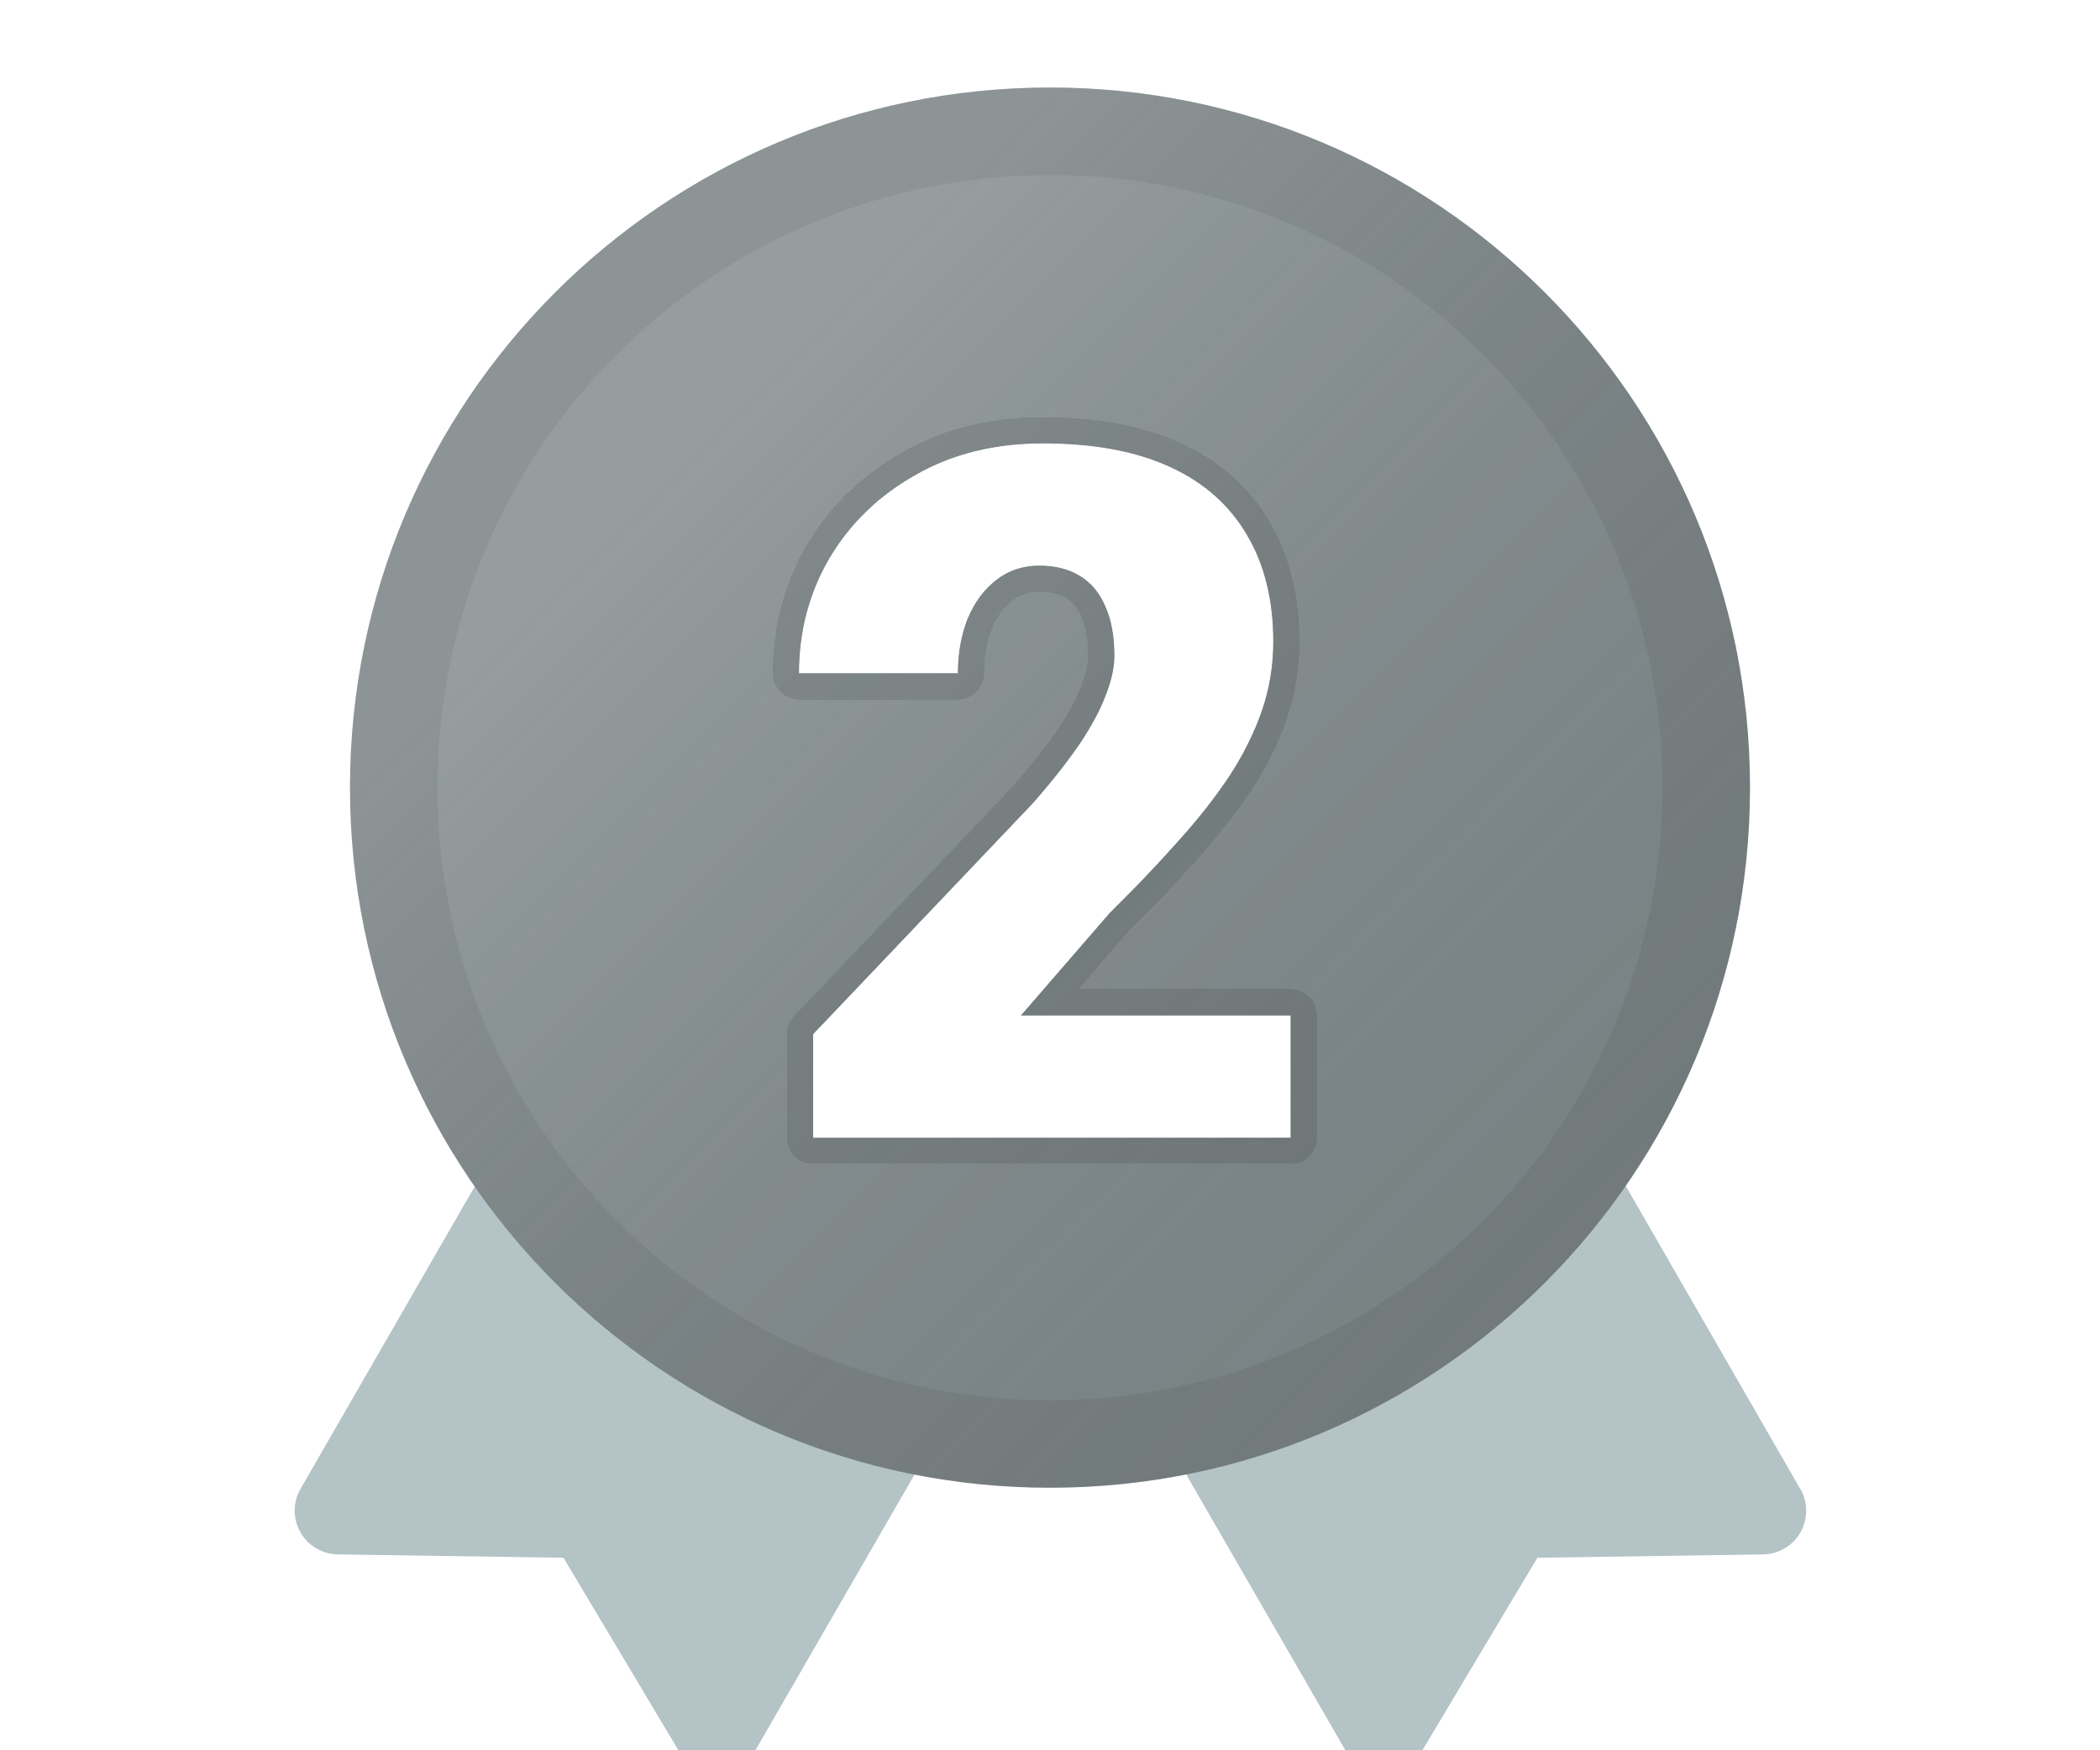 <svg width="24" height="20" viewBox="0 0 24 20" fill="none" xmlns="http://www.w3.org/2000/svg">
<path d="M20.574 17.013L18.009 12.56L17.999 12.564C17.453 13.39 16.71 14.068 15.838 14.536C14.965 15.005 13.99 15.25 13 15.25C12.871 15.25 12.746 15.239 12.619 15.23L13.009 15.9L15.383 20.012C15.427 20.087 15.489 20.15 15.565 20.194C15.64 20.238 15.725 20.261 15.812 20.262C15.899 20.262 15.985 20.24 16.061 20.197C16.137 20.155 16.2 20.093 16.245 20.018L17.57 17.8L20.149 17.762C20.236 17.761 20.322 17.737 20.397 17.692C20.472 17.648 20.534 17.585 20.577 17.509C20.62 17.433 20.642 17.348 20.642 17.26C20.642 17.173 20.619 17.088 20.575 17.012L20.574 17.013Z" fill="#B4C3C6"/>
<path d="M10.619 15.23C9.695 15.172 8.797 14.902 7.995 14.439C7.194 13.976 6.511 13.334 5.999 12.562L3.435 17.012C3.391 17.087 3.368 17.173 3.368 17.26C3.368 17.348 3.39 17.433 3.433 17.509C3.476 17.585 3.538 17.648 3.613 17.692C3.688 17.737 3.774 17.761 3.861 17.762L6.44 17.8L7.764 20.018C7.809 20.093 7.872 20.155 7.948 20.197C8.024 20.24 8.11 20.262 8.197 20.262C8.284 20.261 8.369 20.238 8.444 20.194C8.52 20.15 8.582 20.087 8.626 20.012L11 15.9L11.004 15.893L10.619 15.231V15.23Z" fill="#B4C3C6"/>
<g filter="url(#filter0_d_73_10472)">
<path d="M12 16C16.418 16 20 12.418 20 8C20 3.582 16.418 0 12 0C7.582 0 4 3.582 4 8C4 12.418 7.582 16 12 16Z" fill="#7B8587"/>
<path d="M12 16C16.418 16 20 12.418 20 8C20 3.582 16.418 0 12 0C7.582 0 4 3.582 4 8C4 12.418 7.582 16 12 16Z" fill="url(#paint0_linear_73_10472)" fill-opacity="0.2" style="mix-blend-mode:overlay"/>
<path d="M19.5 8C19.5 12.142 16.142 15.5 12 15.5C7.858 15.5 4.5 12.142 4.5 8C4.5 3.858 7.858 0.5 12 0.5C16.142 0.5 19.5 3.858 19.5 8Z" stroke="black" stroke-opacity="0.06" style="mix-blend-mode:overlay"/>
</g>
<g filter="url(#filter1_d_73_10472)">
<path d="M14.75 10.604V12H9.293V10.818L11.807 8.176C12.029 7.922 12.208 7.694 12.344 7.494C12.48 7.29 12.578 7.105 12.639 6.94C12.704 6.776 12.736 6.627 12.736 6.495C12.736 6.269 12.702 6.081 12.634 5.931C12.569 5.777 12.473 5.66 12.344 5.582C12.218 5.503 12.063 5.463 11.877 5.463C11.69 5.463 11.527 5.517 11.388 5.625C11.248 5.732 11.139 5.879 11.06 6.065C10.985 6.251 10.947 6.461 10.947 6.693H9.132C9.132 6.214 9.248 5.775 9.481 5.377C9.717 4.98 10.045 4.663 10.464 4.427C10.883 4.187 11.368 4.067 11.919 4.067C12.496 4.067 12.979 4.156 13.37 4.335C13.76 4.514 14.053 4.774 14.251 5.114C14.451 5.451 14.551 5.857 14.551 6.333C14.551 6.606 14.508 6.867 14.422 7.118C14.336 7.368 14.213 7.617 14.052 7.864C13.891 8.108 13.694 8.358 13.461 8.616C13.232 8.874 12.97 9.148 12.677 9.438L11.667 10.604H14.75Z" fill="white"/>
</g>
<g filter="url(#filter2_d_73_10472)">
<path fill-rule="evenodd" clip-rule="evenodd" d="M14.75 10.303C14.916 10.303 15.05 10.438 15.05 10.604V12C15.05 12.166 14.916 12.3 14.75 12.3H9.293C9.127 12.3 8.993 12.166 8.993 12V10.818C8.993 10.741 9.023 10.667 9.076 10.611L11.585 7.974C11.799 7.728 11.969 7.512 12.095 7.326C12.222 7.135 12.307 6.972 12.358 6.836L12.36 6.831C12.415 6.69 12.436 6.579 12.436 6.495C12.436 6.297 12.406 6.154 12.36 6.054L12.357 6.046C12.314 5.944 12.257 5.88 12.187 5.837L12.184 5.836C12.117 5.794 12.021 5.763 11.876 5.763C11.752 5.763 11.655 5.798 11.571 5.862C11.478 5.933 11.399 6.035 11.337 6.18C11.279 6.324 11.247 6.494 11.247 6.693C11.247 6.859 11.113 6.993 10.947 6.993H9.132C8.966 6.993 8.832 6.859 8.832 6.693C8.832 6.163 8.961 5.671 9.222 5.226L9.223 5.224C9.487 4.78 9.853 4.427 10.316 4.166C10.786 3.897 11.324 3.767 11.919 3.767C12.525 3.767 13.054 3.861 13.495 4.063C13.935 4.265 14.278 4.564 14.509 4.962C14.742 5.354 14.851 5.816 14.851 6.333C14.851 6.638 14.803 6.932 14.706 7.215C14.611 7.492 14.476 7.763 14.303 8.028L14.302 8.03C14.131 8.288 13.925 8.55 13.684 8.816C13.453 9.077 13.19 9.353 12.896 9.643L12.324 10.303H14.75ZM11.667 10.604L12.677 9.438C12.97 9.148 13.232 8.874 13.461 8.616C13.694 8.358 13.891 8.108 14.052 7.864C14.213 7.617 14.336 7.368 14.422 7.118C14.508 6.867 14.551 6.606 14.551 6.333C14.551 5.857 14.451 5.451 14.25 5.114C14.053 4.774 13.76 4.514 13.37 4.335C12.979 4.156 12.496 4.067 11.919 4.067C11.368 4.067 10.883 4.187 10.464 4.427C10.045 4.663 9.717 4.98 9.481 5.377C9.298 5.69 9.186 6.029 9.148 6.393C9.137 6.491 9.132 6.591 9.132 6.693H10.947C10.947 6.461 10.985 6.251 11.06 6.065C11.139 5.879 11.248 5.732 11.388 5.624C11.527 5.517 11.69 5.463 11.876 5.463C12.063 5.463 12.218 5.503 12.344 5.581C12.473 5.66 12.569 5.777 12.634 5.931C12.702 6.081 12.736 6.269 12.736 6.495C12.736 6.627 12.704 6.776 12.639 6.94C12.578 7.105 12.48 7.29 12.344 7.494C12.208 7.694 12.029 7.921 11.807 8.176L9.293 10.818V12H14.75V10.604H11.667Z" fill="black" fill-opacity="0.1" style="mix-blend-mode:overlay" shape-rendering="crispEdges"/>
</g>
<defs>
<filter id="filter0_d_73_10472" x="3" y="0" width="18" height="18" filterUnits="userSpaceOnUse" color-interpolation-filters="sRGB">
<feFlood flood-opacity="0" result="BackgroundImageFix"/>
<feColorMatrix in="SourceAlpha" type="matrix" values="0 0 0 0 0 0 0 0 0 0 0 0 0 0 0 0 0 0 127 0" result="hardAlpha"/>
<feOffset dy="1"/>
<feGaussianBlur stdDeviation="0.5"/>
<feComposite in2="hardAlpha" operator="out"/>
<feColorMatrix type="matrix" values="0 0 0 0 0 0 0 0 0 0 0 0 0 0 0 0 0 0 0.08 0"/>
<feBlend mode="normal" in2="BackgroundImageFix" result="effect1_dropShadow_73_10472"/>
<feBlend mode="normal" in="SourceGraphic" in2="effect1_dropShadow_73_10472" result="shape"/>
</filter>
<filter id="filter1_d_73_10472" x="8.132" y="4.067" width="7.618" height="9.933" filterUnits="userSpaceOnUse" color-interpolation-filters="sRGB">
<feFlood flood-opacity="0" result="BackgroundImageFix"/>
<feColorMatrix in="SourceAlpha" type="matrix" values="0 0 0 0 0 0 0 0 0 0 0 0 0 0 0 0 0 0 127 0" result="hardAlpha"/>
<feOffset dy="1"/>
<feGaussianBlur stdDeviation="0.5"/>
<feComposite in2="hardAlpha" operator="out"/>
<feColorMatrix type="matrix" values="0 0 0 0 0 0 0 0 0 0 0 0 0 0 0 0 0 0 0.18 0"/>
<feBlend mode="normal" in2="BackgroundImageFix" result="effect1_dropShadow_73_10472"/>
<feBlend mode="normal" in="SourceGraphic" in2="effect1_dropShadow_73_10472" result="shape"/>
</filter>
<filter id="filter2_d_73_10472" x="7.832" y="3.767" width="8.218" height="10.533" filterUnits="userSpaceOnUse" color-interpolation-filters="sRGB">
<feFlood flood-opacity="0" result="BackgroundImageFix"/>
<feColorMatrix in="SourceAlpha" type="matrix" values="0 0 0 0 0 0 0 0 0 0 0 0 0 0 0 0 0 0 127 0" result="hardAlpha"/>
<feOffset dy="1"/>
<feGaussianBlur stdDeviation="0.5"/>
<feComposite in2="hardAlpha" operator="out"/>
<feColorMatrix type="matrix" values="0 0 0 0 0 0 0 0 0 0 0 0 0 0 0 0 0 0 0.18 0"/>
<feBlend mode="normal" in2="BackgroundImageFix" result="effect1_dropShadow_73_10472"/>
<feBlend mode="normal" in="SourceGraphic" in2="effect1_dropShadow_73_10472" result="shape"/>
</filter>
<linearGradient id="paint0_linear_73_10472" x1="12" y1="0" x2="28" y2="16" gradientUnits="userSpaceOnUse">
<stop stop-color="white"/>
<stop offset="0.896" stop-opacity="0"/>
</linearGradient>
</defs>
</svg>
